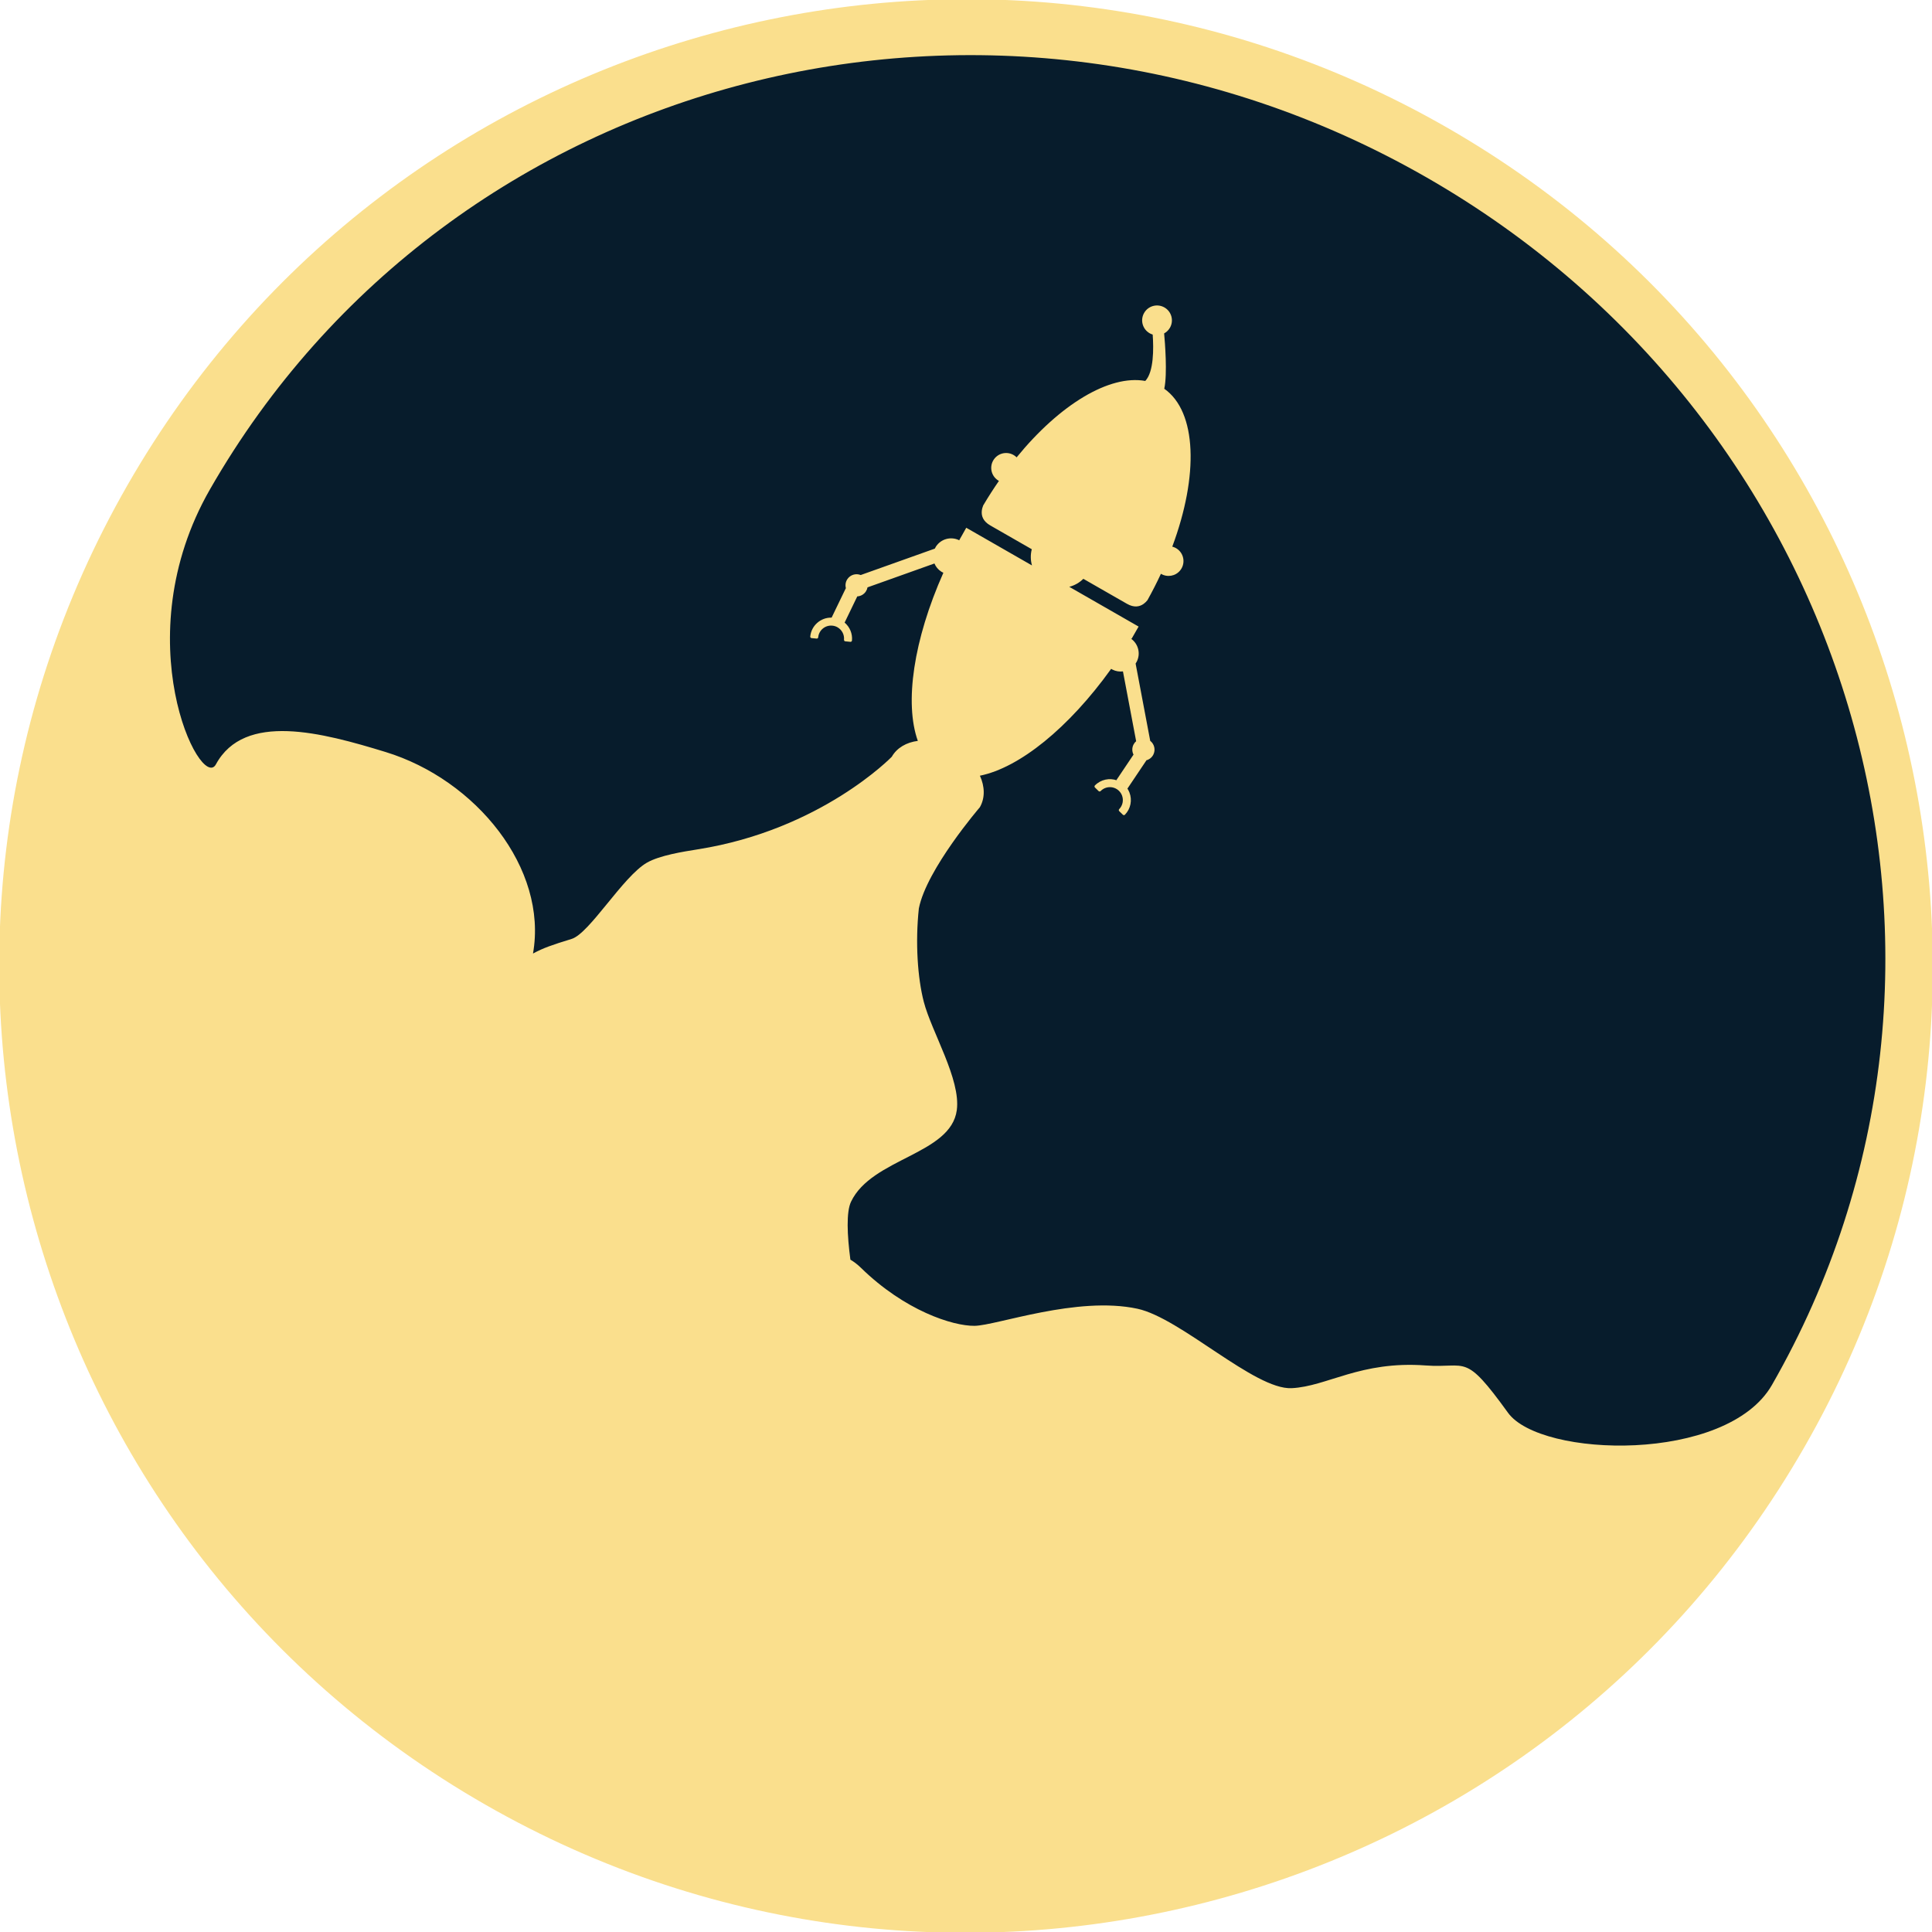 <?xml version="1.0" encoding="utf-8"?>
<!-- Generator: Adobe Illustrator 16.0.0, SVG Export Plug-In . SVG Version: 6.00 Build 0)  -->
<!DOCTYPE svg PUBLIC "-//W3C//DTD SVG 1.1//EN" "http://www.w3.org/Graphics/SVG/1.1/DTD/svg11.dtd">
<svg version="1.1" id="Layer_1" xmlns="http://www.w3.org/2000/svg" xmlns:xlink="http://www.w3.org/1999/xlink" x="0px" y="0px"
	 width="512px" height="512px" viewBox="0 0 512 512" enable-background="new 0 0 512 512" xml:space="preserve">
<g>
	<circle fill="#071C2C" cx="256" cy="256" r="252.262"/>
	<g>
		<g>
			<path fill="#FADF8D" d="M383.415,33.771C260.682-36.601,104.14,5.852,33.771,128.583
				c-70.369,122.735-27.921,279.274,94.81,349.646c122.735,70.372,279.277,27.924,349.648-94.812
				C548.598,260.682,506.148,104.142,383.415,33.771z M469.58,367.035c-11.919,20.786-61.294,19.321-69.942,7.362
				c-11.678-16.152-10.747-11.724-21.823-12.536c-17.316-1.272-26.073,5.563-35.519,6.02c-9.803,0.473-29.384-18.59-40.882-21.055
				c-16.021-3.437-37.36,4.466-43.153,4.533c-5.791,0.066-18.495-4.027-30.089-15.362c-0.95-0.93-1.885-1.632-2.808-2.168
				c-0.873-6.535-1.119-12.66,0.165-15.354c5.515-11.603,26.458-12.49,28.034-24.282c1.088-8.145-6.662-20.693-8.746-28.688
				c-1.649-6.346-2.281-15.802-1.311-24.764c2.036-10.392,16.162-26.808,16.162-26.808c1.423-2.479,1.32-5.504,0.021-8.363
				c10.454-2.109,23.526-12.633,34.777-28.316c0.113,0.07,0.232,0.143,0.354,0.201c0.892,0.447,1.854,0.59,2.775,0.473l3.497,18.497
				c-0.283,0.242-0.525,0.548-0.708,0.908c-0.433,0.866-0.396,1.846,0.011,2.646l-4.54,6.764c0.061,0.021,0.119,0.055,0.178,0.076
				c-1.988-0.721-4.303-0.272-5.873,1.339c-0.104,0.108-0.132,0.264-0.08,0.397c0.017,0.051,0.046,0.092,0.084,0.134l0.249,0.239
				l0.46,0.451l0.274,0.269c0.067,0.067,0.167,0.104,0.264,0.104c0.101-0.004,0.199-0.042,0.268-0.113
				c1.318-1.355,3.497-1.385,4.854-0.066c0.354,0.348,0.622,0.753,0.801,1.209c0.49,1.252,0.201,2.684-0.736,3.646
				c-0.107,0.113-0.134,0.268-0.082,0.401c0.019,0.046,0.05,0.093,0.088,0.13l0.982,0.959c0.069,0.066,0.167,0.104,0.264,0.104
				c0.103,0,0.201-0.042,0.268-0.113c1.52-1.558,1.984-3.876,1.193-5.901c-0.143-0.36-0.316-0.703-0.528-1.021l5.015-7.472
				c-0.025-0.005-0.054-0.009-0.083-0.009c0.81-0.201,1.532-0.724,1.934-1.527c0.645-1.281,0.264-2.801-0.827-3.65l-3.872-20.477
				c0.106-0.172,0.215-0.344,0.308-0.527c1.078-2.144,0.394-4.705-1.505-6.057c0.01-0.018,0.023-0.034,0.033-0.055l0.103,0.059
				l1.851-3.228l-18.372-10.535c1.392-0.356,2.681-1.08,3.729-2.118l11.553,6.617c1.921,1.105,3.374,0.767,4.408,0.034h0.006
				c0,0,0.002-0.005,0.008-0.009l0.008-0.008c0.394-0.281,0.724-0.62,0.999-0.959c1.302-2.336,2.495-4.676,3.577-7.007
				c1.653,0.996,3.832,0.661,5.088-0.879c1.377-1.687,1.13-4.169-0.559-5.551c-0.458-0.376-0.978-0.624-1.52-0.762
				c7.032-18.836,6.536-35.771-2.122-41.845c0.869-3.973,0.169-12.444-0.036-14.667c0.62-0.335,1.16-0.842,1.539-1.499
				c1.082-1.892,0.429-4.299-1.459-5.379c-1.892-1.088-4.303-0.435-5.385,1.457c-1.084,1.884-0.429,4.295,1.46,5.379
				c0.264,0.15,0.534,0.264,0.812,0.348c0.266,3.695,0.316,9.883-1.961,12.293c-9.531-1.72-22.683,6.254-34.097,20.251
				c-0.09-0.092-0.186-0.18-0.289-0.264c-1.687-1.377-4.169-1.13-5.551,0.557c-1.377,1.687-1.13,4.169,0.557,5.546
				c0.187,0.155,0.385,0.285,0.593,0.402c-1.438,2.072-2.832,4.244-4.167,6.5c-0.18,0.439-0.329,0.946-0.379,1.486
				c0,0,0,0.008-0.002,0.013c0.002,0.004,0,0.013,0,0.013h0.002c-0.113,1.256,0.331,2.688,2.254,3.788l10.998,6.308
				c-0.37,1.428-0.341,2.909,0.052,4.291l-17.396-9.975l-0.012,0.016l-0.019-0.012c-0.371,0.648-0.734,1.297-1.09,1.946l-0.732,1.28
				l0.031,0.009c-0.017,0.029-0.027,0.055-0.042,0.079c-2.162-1.096-4.849-0.414-6.197,1.666c-0.113,0.172-0.205,0.352-0.293,0.536
				l-19.636,6.999c-1.281-0.516-2.788-0.071-3.566,1.13c-0.485,0.749-0.575,1.641-0.339,2.437c-0.017-0.021-0.033-0.038-0.048-0.063
				l-3.761,7.786c-2.884-0.076-5.383,2.101-5.659,5.014c-0.015,0.155,0.063,0.289,0.184,0.364c0.042,0.021,0.092,0.038,0.146,0.046
				l0.348,0.034l0.641,0.059l0.376,0.037c0.101,0.009,0.201-0.021,0.276-0.083c0.077-0.063,0.127-0.155,0.136-0.256
				c0.178-1.884,1.856-3.27,3.742-3.089c0.494,0.046,0.961,0.192,1.381,0.436c1.17,0.674,1.842,1.967,1.712,3.307
				c-0.01,0.15,0.065,0.293,0.19,0.364c0.044,0.021,0.092,0.041,0.149,0.046l1.364,0.134c0.099,0.004,0.199-0.025,0.274-0.092
				c0.075-0.063,0.127-0.15,0.136-0.252c0.174-1.824-0.58-3.595-1.948-4.755l3.353-6.939c0.898-0.055,1.762-0.515,2.29-1.331
				c0.22-0.335,0.358-0.695,0.427-1.067l17.731-6.325c0.36,0.858,0.971,1.616,1.808,2.156c0.182,0.121,0.369,0.217,0.561,0.305
				c-7.909,17.773-10.355,34.491-6.771,44.55c-2.993,0.385-5.529,1.813-6.904,4.211c0,0-18.724,19.36-51.38,24.526
				c-3.905,0.618-10.155,1.607-13.52,3.546c-6.365,3.679-15.184,18.731-19.937,20.2c-5.345,1.645-7.516,2.4-10.24,3.872
				c3.977-22.555-15.11-46.083-39.098-53.418c-16.768-5.127-37.358-10.674-44.934,3.281c-4.031,7.414-24.294-33.247-1.582-72.861
				c63.76-111.203,208.11-148.223,322.417-82.682C492.365,112.553,533.337,255.832,469.58,367.035z"/>
		</g>
	</g>
</g>
<g display="none">
	<path display="inline" fill="#FADF8D" d="M473.713,380.828c-68.941,120.241-222.302,161.827-342.543,92.885
		c-120.237-68.941-161.823-222.3-92.883-342.541c68.939-120.237,222.3-161.827,342.54-92.886
		C501.065,107.228,542.653,260.587,473.713,380.828z"/>
	<g display="inline">
		<g>
			<path fill="#071C2C" d="M383.415,33.771C260.682-36.601,104.14,5.852,33.771,128.583
				c-70.369,122.735-27.921,279.274,94.81,349.646c122.735,70.372,279.277,27.924,349.648-94.812
				C548.598,260.682,506.148,104.142,383.415,33.771z M469.58,367.035c-11.919,20.786-61.294,19.321-69.942,7.362
				c-11.678-16.152-10.747-11.724-21.823-12.536c-17.316-1.272-26.073,5.563-35.519,6.02c-9.803,0.473-29.384-18.59-40.882-21.055
				c-16.021-3.437-37.36,4.466-43.153,4.533c-5.791,0.066-18.495-4.027-30.089-15.362c-0.95-0.93-1.885-1.632-2.808-2.168
				c-0.873-6.535-1.119-12.66,0.165-15.354c5.515-11.603,26.458-12.49,28.034-24.282c1.088-8.145-6.662-20.693-8.746-28.688
				c-1.649-6.346-2.281-15.802-1.311-24.764c2.036-10.392,16.162-26.808,16.162-26.808c1.423-2.479,1.32-5.504,0.021-8.363
				c10.454-2.109,23.526-12.633,34.777-28.316c0.113,0.07,0.232,0.143,0.354,0.201c0.892,0.447,1.854,0.59,2.775,0.473l3.497,18.497
				c-0.283,0.242-0.525,0.548-0.708,0.908c-0.433,0.866-0.396,1.846,0.011,2.646l-4.54,6.764c0.061,0.021,0.119,0.055,0.178,0.076
				c-1.988-0.721-4.303-0.272-5.873,1.339c-0.104,0.108-0.132,0.264-0.08,0.397c0.017,0.051,0.046,0.092,0.084,0.134l0.249,0.239
				l0.46,0.451l0.274,0.269c0.067,0.067,0.167,0.104,0.264,0.104c0.101-0.004,0.199-0.042,0.268-0.113
				c1.318-1.355,3.497-1.385,4.854-0.066c0.354,0.348,0.622,0.753,0.801,1.209c0.49,1.252,0.201,2.684-0.736,3.646
				c-0.107,0.113-0.134,0.268-0.082,0.401c0.019,0.046,0.05,0.093,0.088,0.13l0.982,0.959c0.069,0.066,0.167,0.104,0.264,0.104
				c0.103,0,0.201-0.042,0.268-0.113c1.52-1.558,1.984-3.876,1.193-5.901c-0.143-0.36-0.316-0.703-0.528-1.021l5.015-7.472
				c-0.025-0.005-0.054-0.009-0.083-0.009c0.81-0.201,1.532-0.724,1.934-1.527c0.645-1.281,0.264-2.801-0.827-3.65l-3.872-20.477
				c0.106-0.172,0.215-0.344,0.308-0.527c1.078-2.144,0.394-4.705-1.505-6.057c0.01-0.018,0.023-0.034,0.033-0.055l0.103,0.059
				l1.851-3.228l-18.372-10.535c1.392-0.356,2.681-1.08,3.729-2.118l11.553,6.617c1.921,1.105,3.374,0.767,4.408,0.034h0.006
				c0,0,0.002-0.005,0.008-0.009l0.008-0.008c0.394-0.281,0.724-0.62,0.999-0.959c1.302-2.336,2.495-4.676,3.577-7.007
				c1.653,0.996,3.832,0.661,5.088-0.879c1.377-1.687,1.13-4.169-0.559-5.551c-0.458-0.376-0.978-0.624-1.52-0.762
				c7.032-18.836,6.536-35.771-2.122-41.845c0.869-3.973,0.169-12.444-0.036-14.667c0.62-0.335,1.16-0.842,1.539-1.499
				c1.082-1.892,0.429-4.299-1.459-5.379c-1.892-1.088-4.303-0.435-5.385,1.457c-1.084,1.884-0.429,4.295,1.46,5.379
				c0.264,0.15,0.534,0.264,0.812,0.348c0.266,3.695,0.316,9.883-1.961,12.293c-9.531-1.72-22.683,6.254-34.097,20.251
				c-0.09-0.092-0.186-0.18-0.289-0.264c-1.687-1.377-4.169-1.13-5.551,0.557c-1.377,1.687-1.13,4.169,0.557,5.546
				c0.187,0.155,0.385,0.285,0.593,0.402c-1.438,2.072-2.832,4.244-4.167,6.5c-0.18,0.439-0.329,0.946-0.379,1.486
				c0,0,0,0.008-0.002,0.013c0.002,0.004,0,0.013,0,0.013h0.002c-0.113,1.256,0.331,2.688,2.254,3.788l10.998,6.308
				c-0.37,1.428-0.341,2.909,0.052,4.291l-17.396-9.975l-0.012,0.016l-0.019-0.012c-0.371,0.648-0.734,1.297-1.09,1.946l-0.732,1.28
				l0.031,0.009c-0.017,0.029-0.027,0.055-0.042,0.079c-2.162-1.096-4.849-0.414-6.197,1.666c-0.113,0.172-0.205,0.352-0.293,0.536
				l-19.636,6.999c-1.281-0.516-2.788-0.071-3.566,1.13c-0.485,0.749-0.575,1.641-0.339,2.437c-0.017-0.021-0.033-0.038-0.048-0.063
				l-3.761,7.786c-2.884-0.076-5.383,2.101-5.659,5.014c-0.015,0.155,0.063,0.289,0.184,0.364c0.042,0.021,0.092,0.038,0.146,0.046
				l0.348,0.034l0.641,0.059l0.376,0.037c0.101,0.009,0.201-0.021,0.276-0.083c0.077-0.063,0.127-0.155,0.136-0.256
				c0.178-1.884,1.856-3.27,3.742-3.089c0.494,0.046,0.961,0.192,1.381,0.436c1.17,0.674,1.842,1.967,1.712,3.307
				c-0.01,0.15,0.065,0.293,0.19,0.364c0.044,0.021,0.092,0.041,0.149,0.046l1.364,0.134c0.099,0.004,0.199-0.025,0.274-0.092
				c0.075-0.063,0.127-0.15,0.136-0.252c0.174-1.824-0.58-3.595-1.948-4.755l3.353-6.939c0.898-0.055,1.762-0.515,2.29-1.331
				c0.22-0.335,0.358-0.695,0.427-1.067l17.731-6.325c0.36,0.858,0.971,1.616,1.808,2.156c0.182,0.121,0.369,0.217,0.561,0.305
				c-7.909,17.773-10.355,34.491-6.771,44.55c-2.993,0.385-5.529,1.813-6.904,4.211c0,0-18.724,19.36-51.38,24.526
				c-3.905,0.618-10.155,1.607-13.52,3.546c-6.365,3.679-15.184,18.731-19.937,20.2c-5.345,1.645-7.516,2.4-10.24,3.872
				c3.977-22.555-15.11-46.083-39.098-53.418c-16.768-5.127-37.358-10.674-44.934,3.281c-4.031,7.414-24.294-33.247-1.582-72.861
				c63.76-111.203,208.11-148.223,322.417-82.682C492.365,112.553,533.337,255.832,469.58,367.035z"/>
		</g>
	</g>
</g>
<g display="none">
	<g display="inline">
		<path d="M383.416,33.771C260.683-36.601,104.141,5.852,33.771,128.583c-70.369,122.735-27.921,279.274,94.81,349.646
			c122.735,70.372,279.277,27.924,349.648-94.812C548.599,260.682,506.148,104.142,383.416,33.771z M469.58,367.035
			c-11.919,20.786-61.294,19.321-69.942,7.362c-11.678-16.152-10.747-11.724-21.823-12.536c-17.316-1.272-26.073,5.563-35.519,6.02
			c-9.803,0.473-29.384-18.59-40.882-21.055c-16.021-3.437-37.36,4.466-43.153,4.533c-5.791,0.066-18.495-4.027-30.089-15.362
			c-0.95-0.93-1.885-1.632-2.808-2.168c-0.874-6.535-1.119-12.66,0.164-15.354c5.515-11.603,26.458-12.49,28.034-24.282
			c1.088-8.145-6.662-20.693-8.746-28.688c-1.649-6.346-2.281-15.802-1.311-24.764c2.036-10.392,16.162-26.808,16.162-26.808
			c1.423-2.479,1.32-5.504,0.021-8.363c10.454-2.109,23.526-12.633,34.777-28.316c0.113,0.07,0.232,0.143,0.354,0.201
			c0.892,0.447,1.854,0.59,2.775,0.473l3.497,18.497c-0.283,0.242-0.525,0.548-0.708,0.908c-0.433,0.866-0.396,1.846,0.011,2.646
			l-4.54,6.764c0.061,0.021,0.119,0.055,0.178,0.076c-1.988-0.721-4.303-0.272-5.873,1.339c-0.104,0.108-0.132,0.264-0.08,0.397
			c0.017,0.051,0.046,0.092,0.084,0.134l0.249,0.239l0.46,0.451l0.274,0.269c0.067,0.067,0.167,0.104,0.264,0.104
			c0.101-0.004,0.199-0.042,0.268-0.113c1.318-1.355,3.497-1.385,4.854-0.066c0.354,0.348,0.622,0.753,0.801,1.209
			c0.49,1.252,0.201,2.684-0.736,3.646c-0.107,0.113-0.134,0.268-0.082,0.401c0.019,0.046,0.05,0.093,0.088,0.13l0.982,0.959
			c0.069,0.066,0.167,0.104,0.264,0.104c0.103,0,0.201-0.042,0.268-0.113c1.52-1.558,1.984-3.876,1.193-5.901
			c-0.143-0.36-0.316-0.703-0.528-1.021l5.015-7.472c-0.025-0.005-0.054-0.009-0.083-0.009c0.81-0.201,1.532-0.724,1.934-1.527
			c0.645-1.281,0.264-2.801-0.827-3.65l-3.872-20.477c0.106-0.172,0.215-0.344,0.308-0.527c1.078-2.144,0.394-4.705-1.505-6.057
			c0.01-0.018,0.023-0.034,0.033-0.055l0.103,0.059l1.851-3.228l-18.372-10.535c1.392-0.356,2.681-1.08,3.729-2.118l11.553,6.617
			c1.921,1.105,3.374,0.767,4.408,0.034h0.006c0,0,0.002-0.005,0.008-0.009l0.008-0.008c0.394-0.281,0.724-0.62,0.999-0.959
			c1.302-2.336,2.495-4.676,3.577-7.007c1.653,0.996,3.832,0.661,5.088-0.879c1.377-1.687,1.13-4.169-0.559-5.551
			c-0.458-0.376-0.978-0.624-1.52-0.762c7.032-18.836,6.536-35.771-2.122-41.845c0.869-3.973,0.169-12.444-0.036-14.667
			c0.62-0.335,1.16-0.842,1.539-1.499c1.082-1.892,0.429-4.299-1.459-5.379c-1.892-1.088-4.303-0.435-5.385,1.457
			c-1.084,1.884-0.429,4.295,1.46,5.379c0.264,0.15,0.534,0.264,0.812,0.348c0.266,3.695,0.316,9.883-1.961,12.293
			c-9.531-1.72-22.683,6.254-34.097,20.251c-0.09-0.092-0.186-0.18-0.289-0.264c-1.687-1.377-4.169-1.13-5.551,0.557
			c-1.377,1.687-1.13,4.169,0.557,5.546c0.187,0.155,0.385,0.285,0.593,0.402c-1.438,2.072-2.832,4.244-4.167,6.5
			c-0.18,0.439-0.329,0.946-0.379,1.486c0,0,0,0.008-0.002,0.013c0.002,0.004,0,0.013,0,0.013h0.002
			c-0.113,1.256,0.331,2.688,2.254,3.788l10.998,6.308c-0.37,1.428-0.341,2.909,0.052,4.291l-17.396-9.975l-0.012,0.016
			l-0.019-0.012c-0.371,0.648-0.734,1.297-1.09,1.946l-0.732,1.28l0.031,0.009c-0.017,0.029-0.027,0.055-0.042,0.079
			c-2.162-1.096-4.849-0.414-6.197,1.666c-0.113,0.172-0.205,0.352-0.293,0.536l-19.636,6.999c-1.281-0.516-2.788-0.071-3.566,1.13
			c-0.485,0.749-0.575,1.641-0.339,2.437c-0.017-0.021-0.033-0.038-0.048-0.063l-3.761,7.786c-2.884-0.076-5.383,2.101-5.659,5.014
			c-0.015,0.155,0.063,0.289,0.184,0.364c0.042,0.021,0.092,0.038,0.146,0.046l0.348,0.034l0.641,0.059l0.376,0.037
			c0.101,0.009,0.201-0.021,0.276-0.083c0.077-0.063,0.127-0.155,0.136-0.256c0.178-1.884,1.856-3.27,3.742-3.089
			c0.494,0.046,0.961,0.192,1.381,0.436c1.17,0.674,1.842,1.967,1.712,3.307c-0.01,0.15,0.065,0.293,0.19,0.364
			c0.044,0.021,0.092,0.041,0.149,0.046l1.364,0.134c0.099,0.004,0.199-0.025,0.274-0.092c0.075-0.063,0.127-0.15,0.136-0.252
			c0.174-1.824-0.58-3.595-1.948-4.755l3.353-6.939c0.898-0.055,1.762-0.515,2.29-1.331c0.22-0.335,0.358-0.695,0.427-1.067
			l17.731-6.325c0.36,0.858,0.971,1.616,1.808,2.156c0.182,0.121,0.369,0.217,0.561,0.305c-7.909,17.773-10.355,34.491-6.771,44.55
			c-2.993,0.385-5.529,1.813-6.904,4.211c0,0-18.724,19.36-51.38,24.526c-3.905,0.618-10.155,1.607-13.52,3.546
			c-6.365,3.679-15.184,18.731-19.937,20.2c-5.345,1.645-7.516,2.4-10.24,3.872c3.977-22.555-15.11-46.083-39.098-53.418
			c-16.768-5.127-37.358-10.674-44.934,3.281c-4.031,7.414-24.294-33.247-1.582-72.861c63.76-111.203,208.11-148.223,322.417-82.682
			C492.365,112.553,533.338,255.832,469.58,367.035z"/>
	</g>
</g>
<g display="none">
	<g display="inline">
		<path fill="#FFFFFF" d="M383.416,33.771C260.683-36.601,104.141,5.852,33.771,128.583
			c-70.369,122.735-27.921,279.274,94.81,349.646c122.735,70.372,279.277,27.924,349.648-94.812
			C548.599,260.682,506.148,104.142,383.416,33.771z M469.58,367.035c-11.919,20.786-61.294,19.321-69.942,7.362
			c-11.678-16.152-10.747-11.724-21.823-12.536c-17.316-1.272-26.073,5.563-35.519,6.02c-9.803,0.473-29.384-18.59-40.882-21.055
			c-16.021-3.437-37.36,4.466-43.153,4.533c-5.791,0.066-18.495-4.027-30.089-15.362c-0.95-0.93-1.885-1.632-2.808-2.168
			c-0.874-6.535-1.119-12.66,0.164-15.354c5.515-11.603,26.458-12.49,28.034-24.282c1.088-8.145-6.662-20.693-8.746-28.688
			c-1.649-6.346-2.281-15.802-1.311-24.764c2.036-10.392,16.162-26.808,16.162-26.808c1.423-2.479,1.32-5.504,0.021-8.363
			c10.454-2.109,23.526-12.633,34.777-28.316c0.113,0.07,0.232,0.143,0.354,0.201c0.892,0.447,1.854,0.59,2.775,0.473l3.497,18.497
			c-0.283,0.242-0.525,0.548-0.708,0.908c-0.433,0.866-0.396,1.846,0.011,2.646l-4.54,6.764c0.061,0.021,0.119,0.055,0.178,0.076
			c-1.988-0.721-4.303-0.272-5.873,1.339c-0.104,0.108-0.132,0.264-0.08,0.397c0.017,0.051,0.046,0.092,0.084,0.134l0.249,0.239
			l0.46,0.451l0.274,0.269c0.067,0.067,0.167,0.104,0.264,0.104c0.101-0.004,0.199-0.042,0.268-0.113
			c1.318-1.355,3.497-1.385,4.854-0.066c0.354,0.348,0.622,0.753,0.801,1.209c0.49,1.252,0.201,2.684-0.736,3.646
			c-0.107,0.113-0.134,0.268-0.082,0.401c0.019,0.046,0.05,0.093,0.088,0.13l0.982,0.959c0.069,0.066,0.167,0.104,0.264,0.104
			c0.103,0,0.201-0.042,0.268-0.113c1.52-1.558,1.984-3.876,1.193-5.901c-0.143-0.36-0.316-0.703-0.528-1.021l5.015-7.472
			c-0.025-0.005-0.054-0.009-0.083-0.009c0.81-0.201,1.532-0.724,1.934-1.527c0.645-1.281,0.264-2.801-0.827-3.65l-3.872-20.477
			c0.106-0.172,0.215-0.344,0.308-0.527c1.078-2.144,0.394-4.705-1.505-6.057c0.01-0.018,0.023-0.034,0.033-0.055l0.103,0.059
			l1.851-3.228l-18.372-10.535c1.392-0.356,2.681-1.08,3.729-2.118l11.553,6.617c1.921,1.105,3.374,0.767,4.408,0.034h0.006
			c0,0,0.002-0.005,0.008-0.009l0.008-0.008c0.394-0.281,0.724-0.62,0.999-0.959c1.302-2.336,2.495-4.676,3.577-7.007
			c1.653,0.996,3.832,0.661,5.088-0.879c1.377-1.687,1.13-4.169-0.559-5.551c-0.458-0.376-0.978-0.624-1.52-0.762
			c7.032-18.836,6.536-35.771-2.122-41.845c0.869-3.973,0.169-12.444-0.036-14.667c0.62-0.335,1.16-0.842,1.539-1.499
			c1.082-1.892,0.429-4.299-1.459-5.379c-1.892-1.088-4.303-0.435-5.385,1.457c-1.084,1.884-0.429,4.295,1.46,5.379
			c0.264,0.15,0.534,0.264,0.812,0.348c0.266,3.695,0.316,9.883-1.961,12.293c-9.531-1.72-22.683,6.254-34.097,20.251
			c-0.09-0.092-0.186-0.18-0.289-0.264c-1.687-1.377-4.169-1.13-5.551,0.557c-1.377,1.687-1.13,4.169,0.557,5.546
			c0.187,0.155,0.385,0.285,0.593,0.402c-1.438,2.072-2.832,4.244-4.167,6.5c-0.18,0.439-0.329,0.946-0.379,1.486
			c0,0,0,0.008-0.002,0.013c0.002,0.004,0,0.013,0,0.013h0.002c-0.113,1.256,0.331,2.688,2.254,3.788l10.998,6.308
			c-0.37,1.428-0.341,2.909,0.052,4.291l-17.396-9.975l-0.012,0.016l-0.019-0.012c-0.371,0.648-0.734,1.297-1.09,1.946l-0.732,1.28
			l0.031,0.009c-0.017,0.029-0.027,0.055-0.042,0.079c-2.162-1.096-4.849-0.414-6.197,1.666c-0.113,0.172-0.205,0.352-0.293,0.536
			l-19.636,6.999c-1.281-0.516-2.788-0.071-3.566,1.13c-0.485,0.749-0.575,1.641-0.339,2.437c-0.017-0.021-0.033-0.038-0.048-0.063
			l-3.761,7.786c-2.884-0.076-5.383,2.101-5.659,5.014c-0.015,0.155,0.063,0.289,0.184,0.364c0.042,0.021,0.092,0.038,0.146,0.046
			l0.348,0.034l0.641,0.059l0.376,0.037c0.101,0.009,0.201-0.021,0.276-0.083c0.077-0.063,0.127-0.155,0.136-0.256
			c0.178-1.884,1.856-3.27,3.742-3.089c0.494,0.046,0.961,0.192,1.381,0.436c1.17,0.674,1.842,1.967,1.712,3.307
			c-0.01,0.15,0.065,0.293,0.19,0.364c0.044,0.021,0.092,0.041,0.149,0.046l1.364,0.134c0.099,0.004,0.199-0.025,0.274-0.092
			c0.075-0.063,0.127-0.15,0.136-0.252c0.174-1.824-0.58-3.595-1.948-4.755l3.353-6.939c0.898-0.055,1.762-0.515,2.29-1.331
			c0.22-0.335,0.358-0.695,0.427-1.067l17.731-6.325c0.36,0.858,0.971,1.616,1.808,2.156c0.182,0.121,0.369,0.217,0.561,0.305
			c-7.909,17.773-10.355,34.491-6.771,44.55c-2.993,0.385-5.529,1.813-6.904,4.211c0,0-18.724,19.36-51.38,24.526
			c-3.905,0.618-10.155,1.607-13.52,3.546c-6.365,3.679-15.184,18.731-19.937,20.2c-5.345,1.645-7.516,2.4-10.24,3.872
			c3.977-22.555-15.11-46.083-39.098-53.418c-16.768-5.127-37.358-10.674-44.934,3.281c-4.031,7.414-24.294-33.247-1.582-72.861
			c63.76-111.203,208.11-148.223,322.417-82.682C492.365,112.553,533.338,255.832,469.58,367.035z"/>
	</g>
</g>
</svg>

